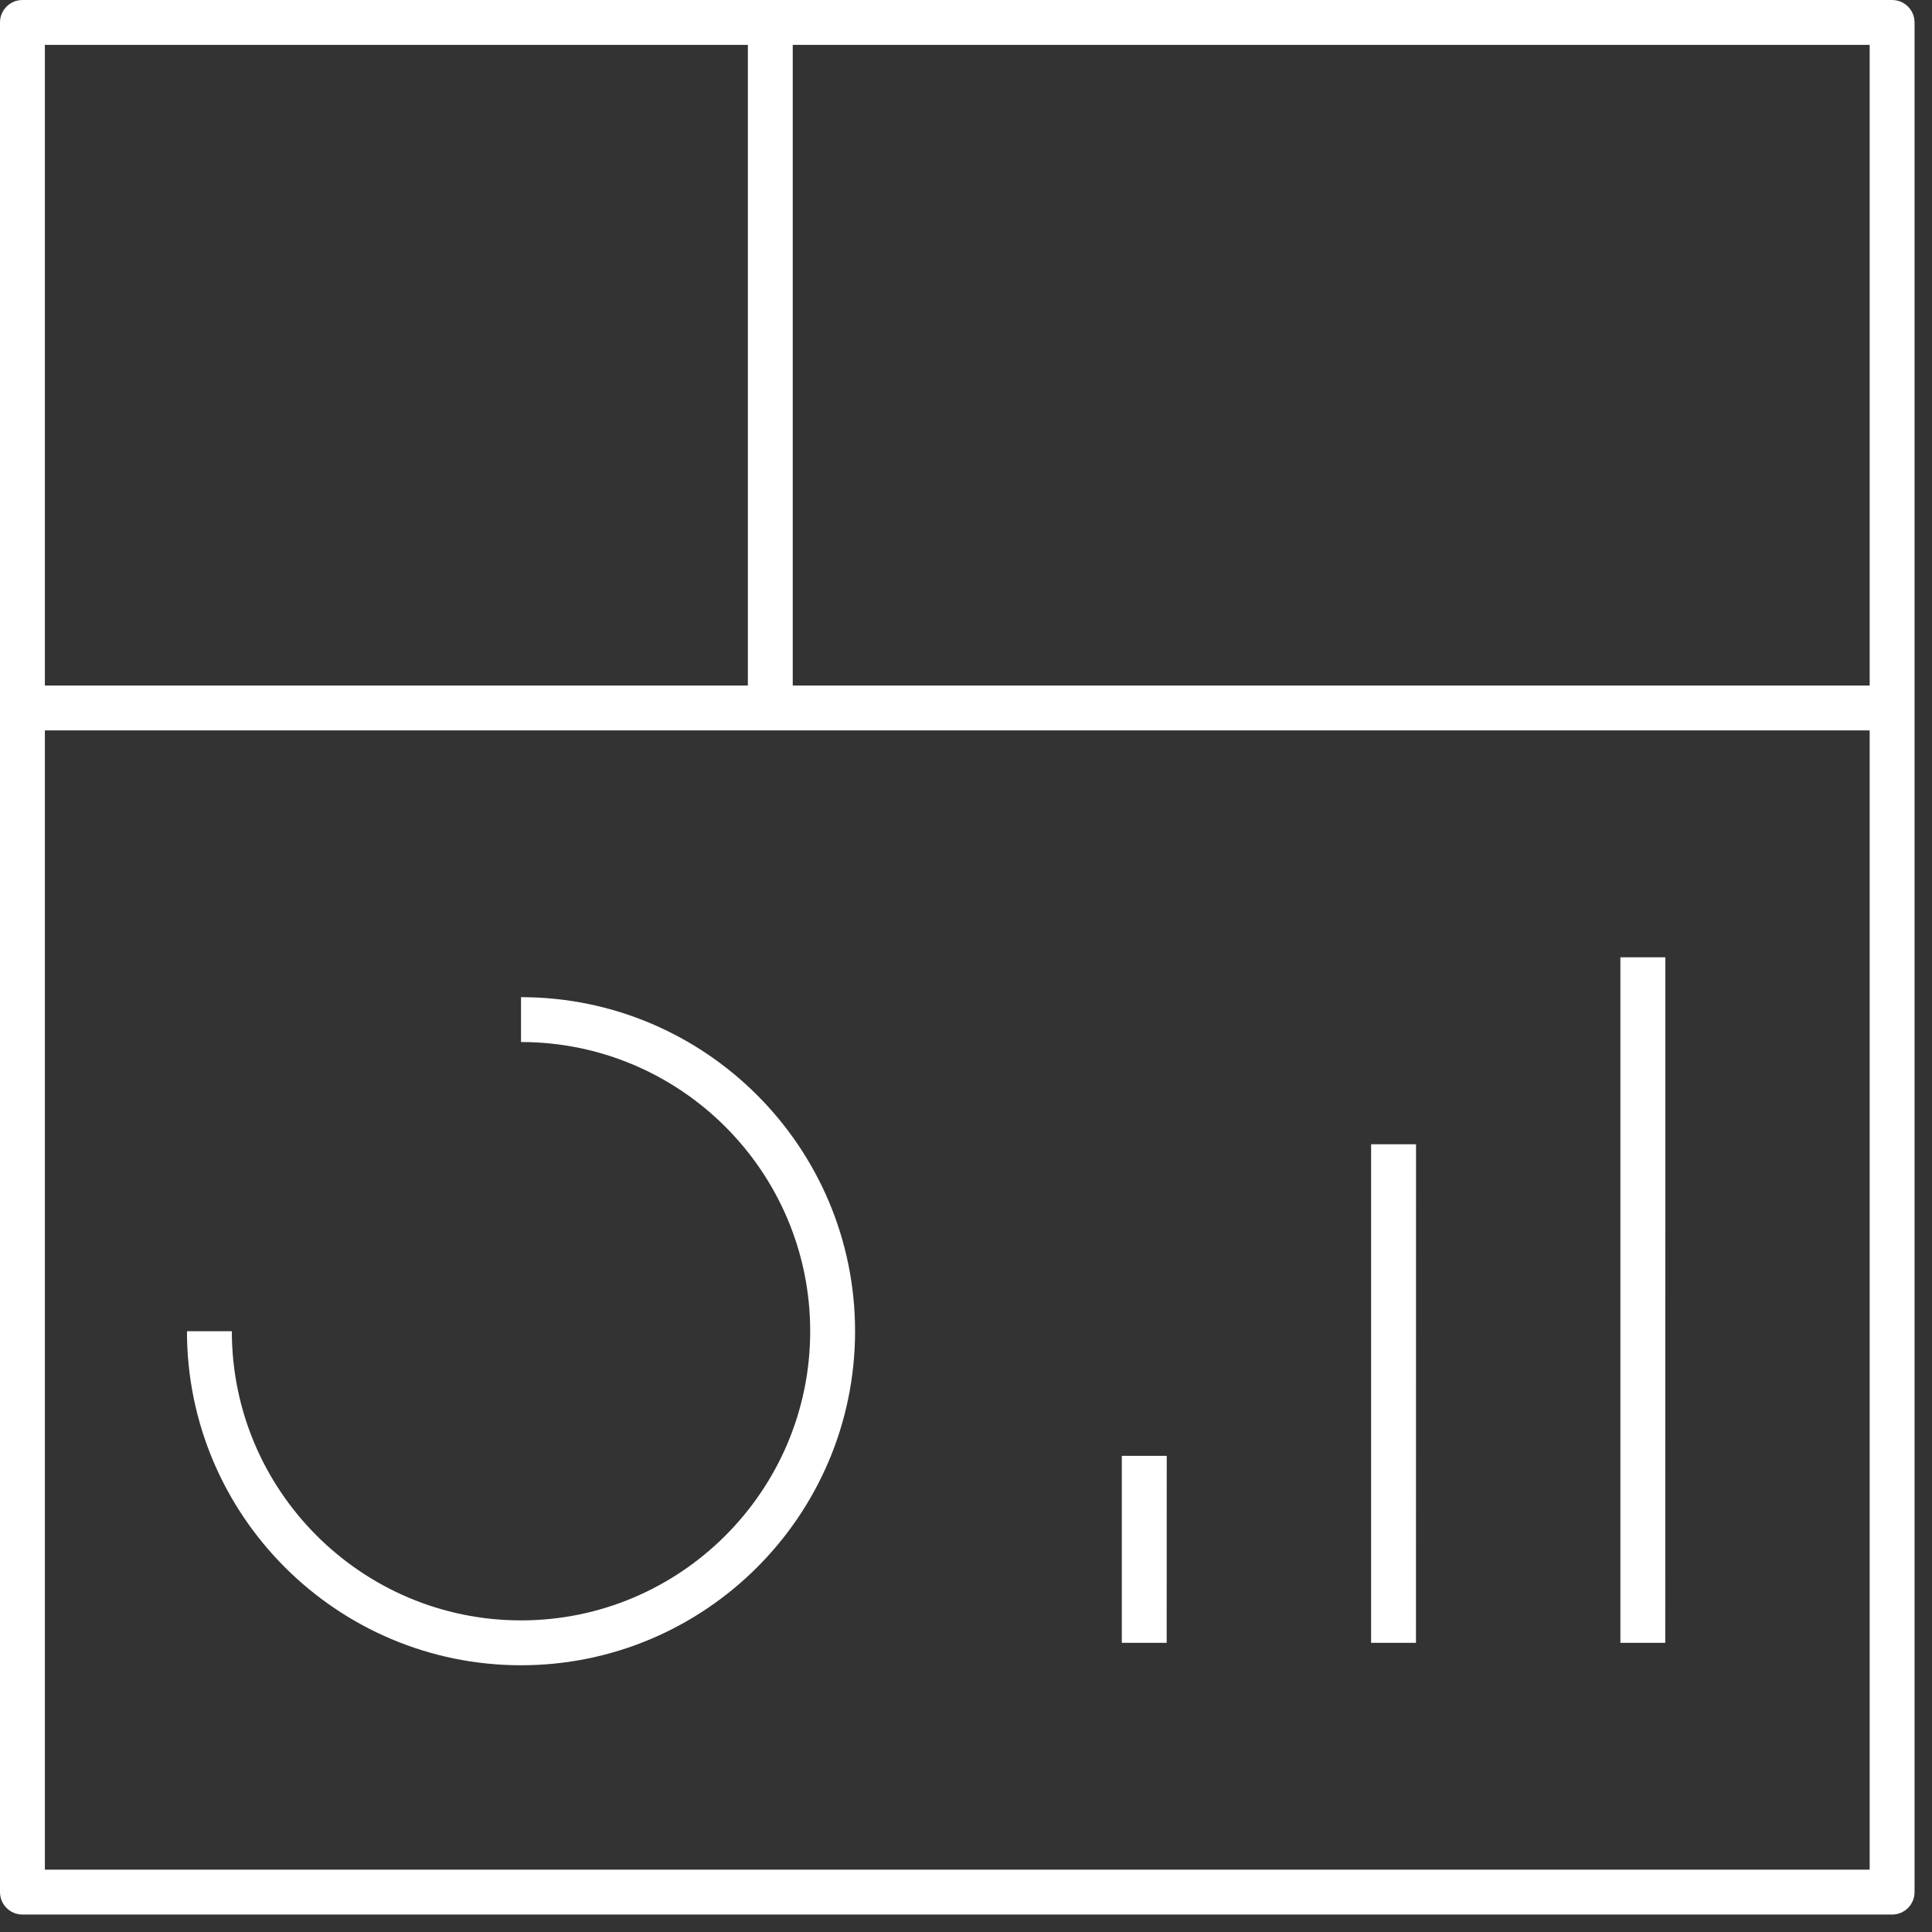 <svg width="31" height="31" viewBox="0 0 31 31" fill="none" xmlns="http://www.w3.org/2000/svg">
<rect x="0" y="0" width="31" height="31" fill="#333333" stroke="none"/>
<path d="M30.36 30.72H0.36C0.161 30.72 0 30.559 0 30.36V0.36C0 0.161 0.161 0 0.36 0H30.36C30.559 0 30.72 0.161 30.72 0.36V30.36C30.72 30.559 30.559 30.72 30.36 30.72ZM0.72 30H30V11.72H0.72V30ZM12.72 11H30V0.72H12.72V11ZM0.72 11H12V0.72H0.72V11ZM8.36 26.72C5.404 26.72 3 24.315 3 21.36H3.72C3.72 23.919 5.802 26 8.36 26C10.918 26 13 23.919 13 21.36C13 18.801 10.919 16.72 8.36 16.72V16C11.316 16 13.72 18.405 13.72 21.36C13.72 24.315 11.316 26.72 8.36 26.72ZM26.72 26.36H26V15.36H26.721L26.72 26.36ZM22.72 26.36H22V18.36H22.721L22.72 26.36ZM18.72 26.36H18V23.36H18.721L18.72 26.36Z" fill="white"/>
</svg>
